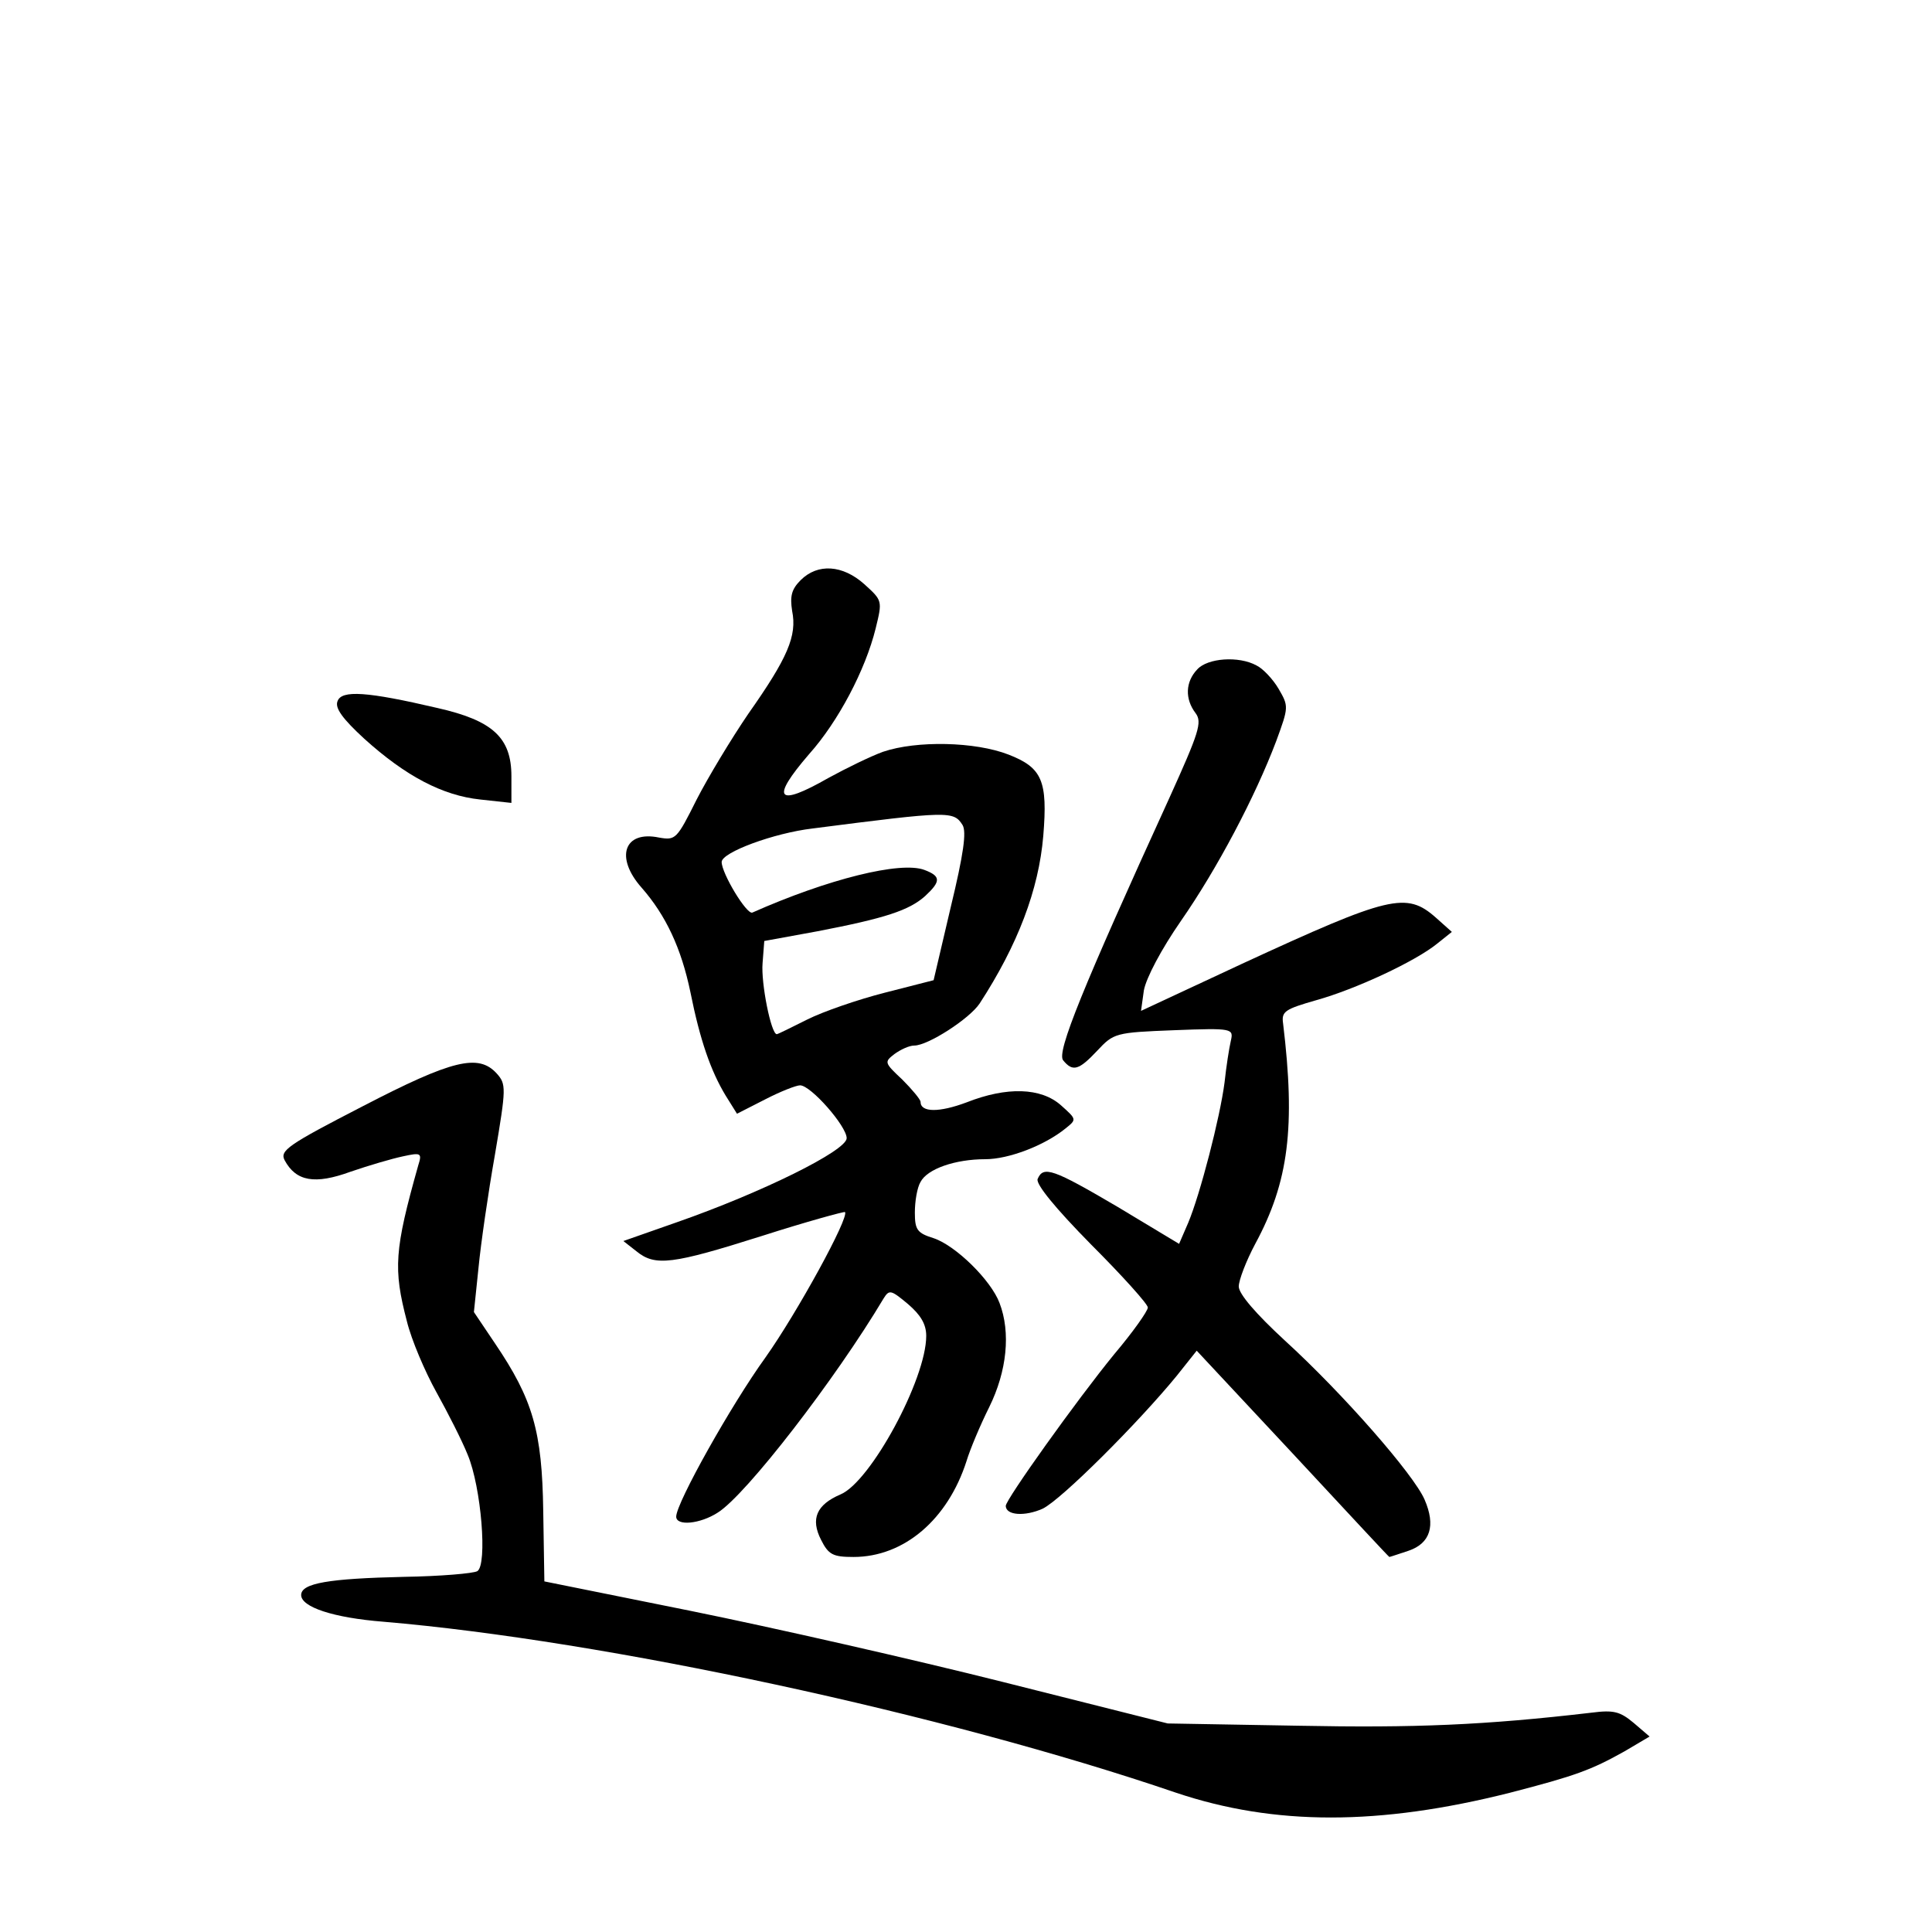 <?xml version="1.0" standalone="no"?>
<!DOCTYPE svg PUBLIC "-//W3C//DTD SVG 20010904//EN"
 "http://www.w3.org/TR/2001/REC-SVG-20010904/DTD/svg10.dtd">
<svg version="1.0" xmlns="http://www.w3.org/2000/svg"
 width="340pt" height="340pt" viewBox="0 0 340 340"
 preserveAspectRatio="xMidYMid meet">
<g transform="translate(0,340) scale(0.1,-0.1)"
fill="#000000" stroke="none">
<path d="M1409 2379 c-16 -16 -19 -28 -15 -54 9 -44 -8 -83 -77 -181 -30 -44
-71 -112 -91 -151 -35 -70 -37 -72 -66 -67 -62 13 -78 -35 -31 -88 43 -49 70
-107 86 -184 17 -85 36 -139 62 -182 l20 -32 49 25 c27 14 55 25 62 25 19 0
82 -72 82 -93 0 -22 -150 -96 -299 -148 l-94 -33 23 -18 c33 -27 63 -23 221
27 78 25 144 43 146 42 8 -9 -84 -177 -140 -256 -60 -83 -157 -256 -157 -280
0 -17 42 -13 73 7 50 31 208 236 292 377 10 16 13 15 43 -10 22 -19 32 -35 32
-56 0 -76 -98 -257 -151 -279 -42 -18 -53 -43 -34 -80 13 -26 21 -30 57 -30
89 0 166 66 199 169 6 20 24 63 40 95 31 63 38 131 18 183 -15 40 -77 101
-116 114 -29 9 -33 15 -33 45 0 20 4 44 10 54 12 23 61 40 114 40 41 0 104 24
141 54 20 16 20 16 -8 41 -35 31 -95 33 -166 5 -48 -18 -81 -18 -81 1 0 4 -15
22 -32 39 -32 30 -32 31 -14 45 11 8 26 15 35 15 24 0 97 47 115 74 67 103
104 200 112 295 8 97 -2 120 -61 143 -59 23 -162 25 -221 5 -22 -8 -65 -29
-96 -46 -91 -52 -103 -38 -34 42 51 57 99 148 117 221 12 49 12 49 -20 78 -38
34 -82 37 -112 7z m285 -431 c7 -12 2 -50 -21 -145 l-30 -128 -86 -22 c-47
-12 -108 -33 -136 -47 -28 -14 -52 -26 -54 -26 -10 0 -28 90 -25 125 l3 39 93
17 c120 23 162 37 190 62 28 26 28 35 -1 46 -42 16 -170 -16 -303 -75 -10 -4
-54 69 -54 89 0 17 92 51 160 59 241 31 248 31 264 6z"/>
<path d="M2107 2222 c-21 -22 -22 -52 -3 -77 12 -16 6 -34 -46 -149 -153 -335
-199 -448 -187 -462 17 -21 28 -17 60 17 29 31 32 32 135 36 104 4 105 3 100
-19 -3 -13 -8 -45 -11 -73 -8 -62 -43 -197 -64 -247 l-16 -37 -108 65 c-114
67 -131 73 -141 49 -3 -9 30 -50 94 -115 55 -55 100 -105 100 -111 0 -6 -26
-43 -59 -82 -67 -82 -191 -256 -191 -267 0 -17 34 -19 65 -5 33 16 169 152
236 234 l35 44 169 -181 c93 -100 169 -182 170 -182 1 0 16 5 34 11 38 13 48
44 28 90 -19 44 -143 186 -246 280 -51 47 -81 82 -81 95 0 11 13 45 29 75 59
109 71 206 49 388 -3 21 3 25 59 41 68 19 174 68 213 100 l25 20 -28 25 c-52
46 -81 39 -341 -81 l-178 -83 5 36 c4 22 31 73 65 122 64 92 131 219 168 317
22 60 22 61 4 92 -10 17 -28 36 -39 41 -31 17 -86 13 -104 -7z"/>
<path d="M594 2166 c-5 -12 9 -31 47 -66 73 -66 138 -100 204 -107 l55 -6 0
47 c0 68 -33 98 -130 120 -124 29 -169 32 -176 12z"/>
<path d="M638 1453 c-132 -68 -146 -78 -137 -95 20 -37 53 -43 116 -20 32 11
73 23 92 27 32 7 34 6 27 -16 -42 -149 -44 -182 -20 -274 8 -33 32 -89 52
-125 20 -36 45 -85 55 -110 24 -57 35 -194 17 -205 -7 -4 -65 -9 -129 -10
-132 -3 -181 -11 -181 -32 0 -21 56 -40 145 -47 389 -33 988 -162 1395 -301
173 -58 357 -58 587 0 116 30 143 40 202 73 l44 26 -28 24 c-24 20 -35 23 -74
18 -188 -22 -312 -27 -516 -23 l-230 4 -290 73 c-159 40 -406 96 -549 125
l-258 52 -2 124 c-2 140 -18 196 -85 295 l-37 55 8 77 c4 42 17 132 29 200 20
118 20 124 3 143 -32 35 -78 24 -236 -58z"/>
</g>
</svg>
